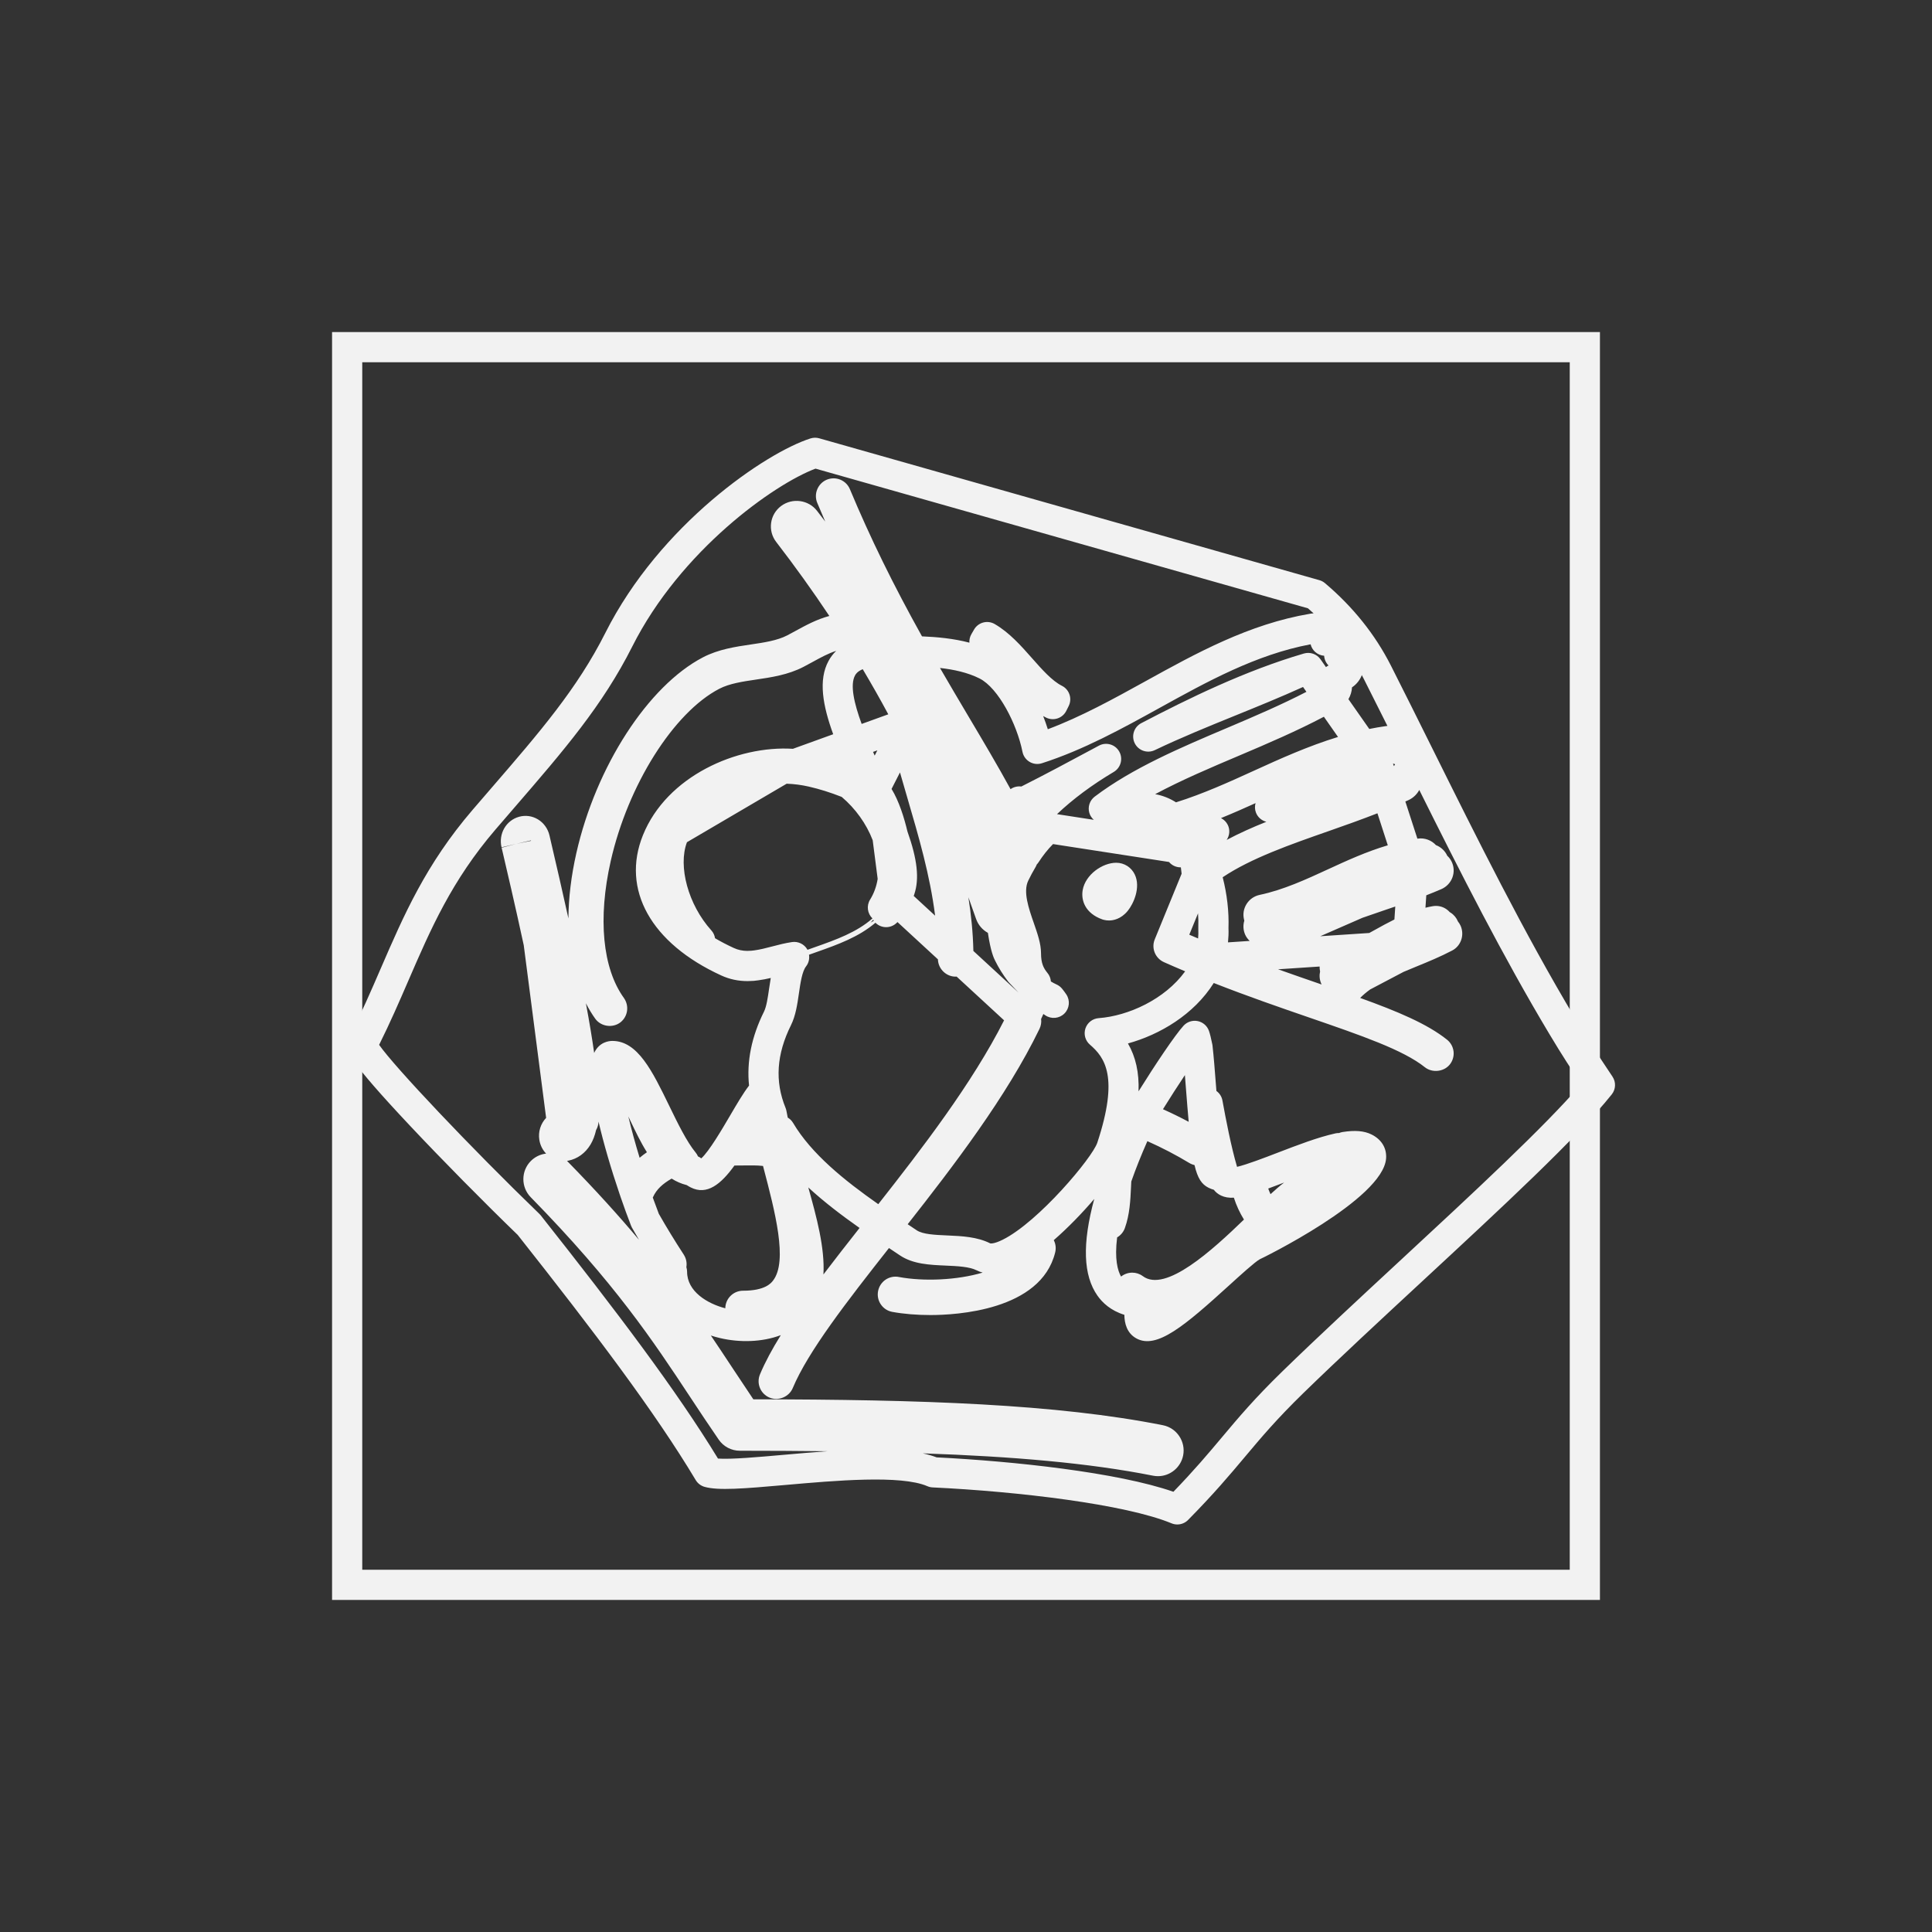 <?xml version="1.0" encoding="UTF-8" standalone="no"?>
<svg
   xmlns:dc="http://purl.org/dc/elements/1.1/"
   xmlns:cc="http://creativecommons.org/ns#"
   xmlns:rdf="http://www.w3.org/1999/02/22-rdf-syntax-ns#"
   xmlns:svg="http://www.w3.org/2000/svg"
   xmlns="http://www.w3.org/2000/svg"
   viewBox="0 0 320 320"
   height="320"
   width="320"
   xml:space="preserve"
   version="1.1"
   id="svg2"><rect x="0" y="0" width="320" height="320" fill="#333333" stroke="none"/><defs
     id="defs6"><clipPath
       id="clipPath16"
       clipPathUnits="userSpaceOnUse"><path
         id="path18"
         d="M 0,256 256,256 256,0 0,0 0,256 Z" /></clipPath></defs><g
     transform="matrix(1.25,0,0,-1.25,0,320)"
     id="g10"><g
       id="g12"><g
         clip-path="url(#clipPath16)"
         id="g14"><g
           transform="translate(147.897,141.681)"
           id="g20"><path
             id="path22"
             style="fill:#f2f2f2;fill-opacity:1;fill-rule:nonzero;stroke:none"
             d="m 0,0 c -1.796,0 -4.074,-1.551 -4.437,-3.628 -0.232,-1.34 0.324,-3.061 2.582,-3.871 0.028,-0.009 0.089,-0.029 0.118,-0.038 0.045,-0.014 0.091,-0.026 0.137,-0.037 0.22,-0.051 0.432,-0.076 0.65,-0.076 0.537,0 1.574,0.165 2.48,1.27 0.788,0.963 1.741,3.121 0.945,4.807 C 2.019,-0.603 1.07,0 0,0" /></g><g
           transform="translate(168.047,98.513)"
           id="g24"><path
             id="path26"
             style="fill:#f2f2f2;fill-opacity:1;fill-rule:nonzero;stroke:none"
             d="M 0,0 C 0.644,0.234 1.344,0.499 2.107,0.792 1.562,0.377 0.969,-0.134 0.303,-0.744 0.187,-0.497 0.086,-0.246 0,0 M 17.613,-9.424 C 12.189,-14.45 6.58,-19.647 1.858,-24.244 c -3.678,-3.582 -5.775,-6.078 -7.995,-8.721 -1.782,-2.122 -3.62,-4.31 -6.427,-7.215 -7.398,2.577 -21.207,4.054 -31.374,4.558 -0.558,0.214 -1.175,0.39 -1.841,0.533 11.906,-0.414 22.036,-1.274 30.501,-2.958 0.216,-0.044 0.442,-0.066 0.671,-0.066 1.616,0 3.017,1.155 3.333,2.746 10e-4,0.003 10e-4,0.006 0.002,0.009 0.355,1.837 -0.844,3.629 -2.675,3.995 -14.094,2.802 -31.913,3.414 -54.278,3.434 -0.869,1.287 -1.707,2.555 -2.543,3.82 l -0.192,0.29 c -0.945,1.43 -1.895,2.87 -2.894,4.343 0.403,-0.13 0.82,-0.247 1.249,-0.347 2.535,-0.591 5.501,-0.555 8.019,0.397 -1.138,-1.831 -2.075,-3.562 -2.757,-5.19 -0.245,-0.581 -0.248,-1.223 -0.01,-1.806 0.238,-0.58 0.687,-1.034 1.272,-1.281 1.18,-0.492 2.596,0.103 3.077,1.262 2.036,4.859 7.185,11.486 12.75,18.556 0.177,-0.118 0.354,-0.236 0.529,-0.354 l 0.924,-0.618 c 1.734,-1.165 3.94,-1.261 6.073,-1.354 1.535,-0.067 3.122,-0.137 4.104,-0.631 0.25,-0.126 0.512,-0.224 0.783,-0.296 -3.397,-1.011 -7.808,-1.188 -11.065,-0.589 -0.617,0.133 -1.271,0.005 -1.793,-0.347 -0.522,-0.351 -0.885,-0.906 -1,-1.525 -0.116,-0.619 0.016,-1.247 0.373,-1.765 0.357,-0.519 0.894,-0.867 1.512,-0.981 1.486,-0.274 3.233,-0.42 5.05,-0.42 3.394,0 14.616,0.598 16.527,8.275 0.144,0.559 0.08,1.139 -0.18,1.649 1.905,1.661 3.779,3.602 5.363,5.458 -1.609,-5.931 -1.468,-10.129 0.43,-12.818 0.641,-0.909 1.74,-1.973 3.559,-2.533 0.014,-1.14 0.336,-2.412 1.557,-3.106 2.711,-1.537 6.464,1.678 12.368,7.045 1.451,1.319 3.437,3.125 4.004,3.406 -0.031,-0.015 -0.061,-0.025 -0.087,-0.033 0.199,0.07 16.46,7.99 16.84,13.417 0.096,1.362 -0.611,2.519 -1.939,3.172 -0.973,0.479 -2.19,0.58 -3.829,0.32 C 9.688,7.462 9.534,7.417 9.389,7.356 9.219,7.358 9.072,7.344 8.915,7.31 6.582,6.798 3.844,5.745 1.196,4.727 -0.48,4.082 -2.85,3.171 -4.132,2.874 l -0.014,0.053 c -0.784,2.675 -1.472,6.268 -1.922,8.738 -0.097,0.528 -0.393,0.972 -0.798,1.264 -0.021,0.254 -0.039,0.497 -0.057,0.726 -0.159,2.074 -0.304,3.904 -0.461,5.286 -0.007,0.058 -0.015,0.116 -0.027,0.172 -0.172,0.845 -0.31,1.394 -0.446,1.782 -0.234,0.661 -0.797,1.151 -1.484,1.292 -0.687,0.14 -1.397,-0.088 -1.873,-0.604 -1.129,-1.226 -3.761,-5.159 -5.97,-8.701 0.089,2.484 -0.375,4.561 -1.405,6.342 4.222,1.162 8.731,3.822 11.371,8.01 4.474,-1.758 8.738,-3.228 12.565,-4.547 7.014,-2.416 12.554,-4.324 15.42,-6.623 0.954,-0.751 2.458,-0.606 3.246,0.319 0.005,0.005 0.009,0.011 0.014,0.016 0.402,0.48 0.596,1.112 0.533,1.734 -0.063,0.621 -0.38,1.201 -0.864,1.586 -2.611,2.093 -6.566,3.756 -11.516,5.536 0.389,0.393 0.823,0.762 1.323,1.122 l 4.423,2.329 c 0.541,0.231 1.091,0.458 1.661,0.691 1.573,0.644 3.2,1.309 4.793,2.145 1.149,0.604 1.645,2.023 1.122,3.25 -0.095,0.216 -0.216,0.413 -0.36,0.589 -0.196,0.48 -0.535,0.894 -0.971,1.172 -0.04,0.025 -0.08,0.049 -0.121,0.072 -0.116,0.13 -0.245,0.249 -0.387,0.353 -0.535,0.391 -1.182,0.546 -1.843,0.439 -0.334,-0.057 -0.662,-0.129 -0.987,-0.208 l 0.11,1.646 c 0.671,0.262 1.34,0.534 2.002,0.821 0.666,0.29 1.196,0.844 1.451,1.519 0.259,0.68 0.232,1.418 -0.073,2.076 -0.146,0.315 -0.352,0.595 -0.603,0.828 -0.293,0.651 -0.84,1.152 -1.499,1.409 -0.588,0.641 -1.481,0.991 -2.397,0.862 -0.02,-0.003 -0.04,-0.008 -0.059,-0.011 l -1.596,4.926 c 0.147,0.069 0.304,0.131 0.45,0.2 0.602,0.286 1.09,0.757 1.395,1.33 5.456,-10.955 11.11,-22.109 17.247,-32.355 1.796,-3.001 2.89,-4.643 4.158,-6.543 l 0.046,-0.069 C 36.671,8.233 26.992,-0.734 17.613,-9.424 m -115.31,55.552 c 0.005,-0.019 0.008,-0.037 0.01,-0.056 L -99.1,45.783 c -0.003,0.005 -0.004,0.01 -0.007,0.015 l 1.41,0.33 z m 33.447,-81.416 c -3.282,-0.292 -6.935,-0.618 -8.66,-0.492 -5.515,9.05 -13.397,19.456 -23.48,32.217 -0.055,0.069 -0.115,0.135 -0.179,0.197 -9.133,8.829 -19.178,19.451 -21.242,22.407 1.458,2.923 2.686,5.761 3.878,8.514 2.949,6.813 5.734,13.247 11.537,20.012 0.875,1.02 1.728,2.006 2.557,2.966 6.499,7.523 11.633,13.465 15.573,21.291 6.414,12.738 18.786,21.507 24.279,23.567 L 5.263,76.883 c 0.255,-0.22 0.505,-0.444 0.75,-0.67 C 5.862,76.208 5.711,76.191 5.561,76.165 -2.558,74.797 -9.555,70.93 -16.32,67.191 c -4.166,-2.3 -8.455,-4.669 -12.886,-6.332 -0.18,0.58 -0.386,1.165 -0.615,1.747 0.125,-0.07 0.252,-0.137 0.38,-0.202 0.477,-0.237 1.026,-0.277 1.53,-0.108 0.504,0.169 0.92,0.531 1.156,1.007 l 0.315,0.633 c 0.49,0.987 0.089,2.184 -0.896,2.678 -1.311,0.657 -2.65,2.173 -3.945,3.64 -1.486,1.681 -3.021,3.419 -4.966,4.546 -0.459,0.266 -1.005,0.339 -1.52,0.201 -0.512,-0.138 -0.95,-0.474 -1.214,-0.934 l -0.353,-0.611 c -0.205,-0.355 -0.288,-0.746 -0.264,-1.126 -2.08,0.549 -4.248,0.753 -6.281,0.837 -3.823,6.859 -6.87,13.081 -9.551,19.497 -0.242,0.579 -0.695,1.029 -1.276,1.267 -0.581,0.238 -1.218,0.235 -1.814,-0.016 -1.176,-0.508 -1.73,-1.884 -1.236,-3.065 0.346,-0.828 0.698,-1.652 1.056,-2.474 -0.359,0.474 -0.721,0.948 -1.087,1.422 -1.13,1.463 -3.26,1.755 -4.754,0.647 -0.732,-0.547 -1.205,-1.344 -1.329,-2.247 -0.124,-0.9 0.114,-1.795 0.671,-2.519 2.487,-3.226 4.843,-6.508 7.042,-9.81 -1.671,-0.445 -3.142,-1.249 -4.497,-1.99 -0.36,-0.197 -0.718,-0.392 -1.075,-0.579 -1.334,-0.694 -3.11,-0.956 -4.828,-1.209 -2.012,-0.296 -4.292,-0.632 -6.339,-1.699 -7.28,-3.792 -14.181,-14.459 -16.782,-25.941 -0.683,-3.017 -1.031,-5.929 -1.052,-8.656 -0.727,3.296 -1.561,6.949 -2.512,11.004 -0.207,0.891 -0.769,1.667 -1.54,2.126 -0.754,0.45 -1.633,0.571 -2.475,0.34 -1.731,-0.475 -2.756,-2.255 -2.334,-4.051 l 1.947,0.458 0.529,0.124 c 10e-4,-0.005 0.003,-0.01 0.004,-0.015 l -0.533,-0.109 -1.935,-0.511 c 0.676,-2.885 1.805,-7.702 2.931,-12.922 l 2.965,-22.875 c -0.709,-0.746 -1.077,-1.818 -0.9,-2.913 0.114,-0.713 0.437,-1.341 0.897,-1.821 -0.756,-0.085 -1.459,-0.42 -2.011,-0.968 -1.323,-1.316 -1.337,-3.472 -0.031,-4.806 11.183,-11.418 16.225,-19.052 21.103,-26.439 1.212,-1.834 2.465,-3.731 3.81,-5.683 0.633,-0.925 1.679,-1.477 2.797,-1.477 4.016,-0.002 7.883,-0.021 11.603,-0.065 -1.954,-0.136 -3.926,-0.311 -5.835,-0.48 M 7.407,70.594 c 0.021,-0.314 0.114,-0.623 0.28,-0.9 0.086,-0.143 0.189,-0.274 0.305,-0.389 L 7.903,69.262 C 7.812,69.216 7.732,69.153 7.651,69.092 l -0.72,1.03 c -0.493,0.703 -1.377,1.012 -2.202,0.772 -7.81,-2.289 -15.278,-5.95 -21.552,-9.229 -0.967,-0.505 -1.35,-1.692 -0.862,-2.668 0.489,-0.976 1.67,-1.378 2.653,-0.908 3.456,1.656 7.135,3.149 10.692,4.594 2.931,1.19 5.945,2.413 8.952,3.775 l 0.45,-0.642 c -3.301,-1.708 -6.898,-3.252 -10.434,-4.75 -6.193,-2.623 -12.598,-5.336 -17.621,-9.137 -0.665,-0.503 -0.947,-1.366 -0.71,-2.165 0.107,-0.363 0.321,-0.667 0.59,-0.909 l -4.876,0.753 c 2.141,2.024 4.614,3.862 7.526,5.597 0.935,0.557 1.253,1.759 0.716,2.706 -0.536,0.945 -1.731,1.289 -2.69,0.772 l -0.811,-0.435 c -3.105,-1.667 -6.314,-3.391 -9.468,-4.98 -0.497,0.066 -1.013,-0.055 -1.427,-0.35 -1.737,3.175 -3.669,6.427 -5.549,9.594 -1.239,2.088 -2.508,4.231 -3.802,6.467 1.85,-0.21 3.682,-0.608 5.24,-1.392 2.497,-1.257 4.959,-6.042 5.691,-9.721 0.111,-0.559 0.456,-1.044 0.947,-1.334 0.491,-0.289 1.083,-0.355 1.625,-0.181 5.516,1.768 10.645,4.6 15.605,7.339 6.291,3.477 12.791,7.069 20,8.422 0.096,-0.39 0.308,-0.747 0.616,-1.02 0.332,-0.294 0.747,-0.466 1.177,-0.498 m 4.997,-2.565 c 0.097,-0.182 0.192,-0.364 0.284,-0.548 1.024,-2.02 2.059,-4.085 3.106,-6.184 -0.067,-0.005 -0.136,-0.013 -0.203,-0.023 -0.746,-0.103 -1.477,-0.234 -2.2,-0.379 l -2.762,3.945 c 0.278,0.478 0.443,1.016 0.473,1.569 0.606,0.403 1.05,0.974 1.302,1.62 M 7.917,42.298 c -2.91,-1.342 -5.92,-2.73 -9.044,-3.386 -0.719,-0.151 -1.333,-0.572 -1.728,-1.186 -0.392,-0.608 -0.521,-1.331 -0.364,-2.034 0.015,-0.066 0.031,-0.13 0.051,-0.194 -0.188,-0.619 -0.148,-1.276 0.121,-1.877 0.142,-0.313 0.35,-0.579 0.588,-0.811 l -2.872,-0.191 c 0.061,0.618 0.094,1.246 0.065,1.893 0.077,2.158 -0.193,4.501 -0.768,6.736 3.739,2.512 8.974,4.342 14.052,6.118 2.148,0.751 4.332,1.526 6.453,2.356 l 1.373,-4.24 c -2.811,-0.834 -5.4,-2.018 -7.927,-3.184 m 6.179,-8.046 c -0.235,-0.13 -0.472,-0.259 -0.707,-0.39 l -6.495,-0.431 5.593,2.444 c 0.945,0.333 1.903,0.662 2.877,0.992 0.487,0.165 0.979,0.333 1.471,0.501 L 16.72,35.653 C 15.803,35.2 14.93,34.716 14.096,34.252 M 9.248,59.837 C 5.295,58.628 1.617,56.965 -1.973,55.328 -5.106,53.9 -8.626,52.296 -12.218,51.175 c -0.876,0.55 -1.805,0.914 -2.765,1.081 3.509,1.882 7.389,3.525 11.197,5.138 3.754,1.59 7.596,3.242 11.16,5.12 L 9.248,59.837 Z M -5.357,48.177 c -0.199,0.411 -0.524,0.717 -0.904,0.908 1.584,0.644 3.119,1.321 4.581,1.983 -0.114,-0.407 -0.108,-0.851 0.059,-1.273 0.245,-0.621 0.768,-1.047 1.37,-1.2 -1.838,-0.734 -3.607,-1.526 -5.257,-2.402 0.385,0.572 0.471,1.322 0.151,1.984 m -5.105,-14.545 1.16,2.833 c 0.042,-0.64 0.061,-1.272 0.036,-1.883 -0.003,-0.061 -0.003,-0.122 10e-4,-0.182 0.023,-0.435 0.006,-0.854 -0.029,-1.265 -0.4,0.168 -0.791,0.334 -1.168,0.497 m -29.27,4.967 c 0.352,-0.976 0.691,-1.934 1.02,-2.874 0.282,-0.805 0.85,-1.453 1.566,-1.848 0.372,-2.509 0.797,-3.367 0.952,-3.677 0.477,-0.964 1.04,-1.866 1.719,-2.756 0.049,-0.063 0.101,-0.123 0.155,-0.179 l 1.238,-1.305 -5.989,5.52 c -0.054,2.443 -0.295,4.81 -0.661,7.119 m -12.611,-2.983 c 0.027,-0.045 0.049,-0.092 0.079,-0.135 -0.146,-0.079 -0.284,-0.172 -0.435,-0.245 0.13,0.122 0.235,0.254 0.356,0.38 m -8.735,-3.932 c -0.411,0.707 -1.213,1.092 -2.023,0.974 -0.898,-0.134 -1.748,-0.349 -2.613,-0.578 -0.86,-0.228 -1.634,-0.425 -2.441,-0.532 -0.235,-0.037 -0.465,-0.048 -0.757,-0.054 l -0.107,-0.007 c -0.659,0.005 -1.23,0.127 -1.793,0.385 -0.895,0.41 -1.724,0.843 -2.49,1.295 -0.058,0.375 -0.218,0.735 -0.488,1.035 -3.067,3.397 -4.441,8.492 -3.234,11.686 l 13.213,7.753 c 0.984,-0.034 1.961,-0.161 2.915,-0.379 1.439,-0.329 2.837,-0.766 4.375,-1.369 1.827,-1.546 3.275,-3.568 4.109,-5.741 l 0.659,-5.121 c -0.156,-0.998 -0.493,-1.922 -1.005,-2.749 -0.504,-0.812 -0.355,-1.851 0.314,-2.494 -2.101,-1.84 -4.791,-2.808 -7.602,-3.797 -0.338,-0.119 -0.675,-0.24 -1.011,-0.36 -0.009,0.016 -0.011,0.036 -0.021,0.053 m 8.928,25.682 c -0.072,0.162 -0.143,0.324 -0.214,0.488 l 0.567,0.205 -0.353,-0.693 z m 4.341,-10.05 c -0.423,1.777 -1.102,3.994 -2.104,5.631 l 1.116,2.188 c 0.334,-1.174 0.673,-2.333 1.009,-3.479 1.465,-5.001 2.968,-10.129 3.647,-15.502 l -2.836,2.614 c 0.028,0.079 0.056,0.159 0.082,0.24 0.68,2.051 0.398,4.616 -0.914,8.308 m -6.941,20.68 c 0.084,0.153 0.299,0.522 1.018,0.818 1.198,-2.021 2.337,-4.019 3.384,-5.978 l -3.528,-1.276 c -1.008,2.751 -1.56,5.183 -0.874,6.436 M -86.904,19.56 c -0.472,0 -1.741,-0.144 -2.414,-1.59 -0.266,1.905 -0.628,4.083 -1.094,6.579 0.374,-0.736 0.792,-1.426 1.255,-2.07 0.741,-1.009 2.275,-1.258 3.319,-0.459 0.991,0.776 1.195,2.192 0.457,3.236 -2.829,3.928 -3.463,10.544 -1.739,18.15 2.281,10.066 8.326,19.659 14.373,22.809 1.349,0.703 3.132,0.967 4.867,1.223 2,0.294 4.267,0.627 6.299,1.686 0.369,0.191 0.737,0.393 1.106,0.594 0,0 0.117,0.064 0.118,0.064 1.061,0.581 2.085,1.142 3.106,1.461 -0.399,-0.387 -0.735,-0.829 -1.007,-1.326 -1.381,-2.523 -0.772,-5.916 0.614,-9.719 l -5.339,-1.931 c -7.392,0.462 -16.704,-3.609 -19.867,-11.434 -2.914,-7.21 1.061,-14.336 10.374,-18.599 1.099,-0.503 2.243,-0.747 3.496,-0.747 0.06,0 0.119,0.003 0.181,0.007 0.419,0.001 0.842,0.035 1.218,0.096 0.566,0.074 1.118,0.184 1.665,0.312 -0.085,-0.485 -0.156,-0.974 -0.227,-1.461 -0.166,-1.146 -0.337,-2.332 -0.676,-3.013 -1.647,-3.319 -2.306,-6.594 -1.974,-9.786 -0.769,-0.996 -1.601,-2.415 -2.54,-4.019 -0.997,-1.7 -2.766,-4.719 -3.792,-5.625 -0.135,0.106 -0.281,0.194 -0.435,0.261 -0.074,0.177 -0.174,0.345 -0.3,0.498 -1.203,1.461 -2.373,3.869 -3.506,6.198 -2.244,4.617 -4.183,8.605 -7.538,8.605 m 3.53,-26.356 c -2.638,3.144 -5.737,6.578 -9.51,10.43 -0.01,0.011 -0.02,0.02 -0.03,0.03 0.049,0.007 0.098,0.015 0.147,0.024 1.227,0.235 2.282,0.998 2.971,2.149 0.321,0.538 0.564,1.169 0.737,1.918 0.194,0.333 0.307,0.715 0.32,1.115 0.669,-2.864 1.641,-6.217 2.82,-9.684 0.015,-0.043 0.031,-0.086 0.048,-0.127 0.011,-0.038 0.022,-0.077 0.035,-0.115 0.463,-1.352 0.938,-2.656 1.41,-3.875 0.035,-0.09 0.076,-0.177 0.124,-0.261 0.301,-0.532 0.611,-1.067 0.928,-1.604 m -1.415,16.348 c 0.099,-0.206 0.198,-0.413 0.296,-0.619 0.669,-1.401 1.353,-2.831 2.166,-4.122 -0.329,-0.226 -0.652,-0.468 -0.966,-0.732 -0.591,1.942 -1.099,3.8 -1.496,5.473 M -77.45,-8.75 c -1.18,1.81 -2.29,3.626 -3.3,5.401 -0.266,0.692 -0.533,1.412 -0.799,2.153 0.007,0.015 0.014,0.031 0.022,0.047 0.474,1.058 1.285,1.771 2.472,2.465 0.629,-0.396 1.289,-0.681 1.97,-0.852 0.012,-0.003 0.024,-0.007 0.036,-0.01 0.174,-0.113 0.349,-0.215 0.527,-0.306 2.148,-1.085 4.001,0.419 5.793,2.901 0.35,-0.002 0.703,0.003 1.058,0.008 l 0.103,10e-4 c 0.905,0.013 1.835,0.025 2.625,-0.065 l 0.061,-0.232 c 1.525,-5.803 3.253,-12.379 1.272,-14.952 -0.257,-0.334 -1.036,-1.348 -3.976,-1.348 -1.29,0 -2.34,-1.042 -2.354,-2.328 -2.39,0.619 -5.063,2.226 -5.063,4.841 0,0.21 -0.034,0.416 -0.096,0.61 0.096,0.578 -0.026,1.164 -0.351,1.666 m 14.493,17.443 c -0.177,0.3 -0.423,0.539 -0.708,0.706 -0.064,0.305 -0.123,0.605 -0.176,0.9 -0.025,0.135 -0.064,0.267 -0.117,0.395 -1.433,3.506 -1.197,7.09 0.722,10.955 0.622,1.254 0.841,2.762 1.052,4.219 0.197,1.361 0.42,2.902 0.95,3.576 0.347,0.443 0.469,1 0.387,1.536 0.355,0.127 0.71,0.254 1.065,0.379 2.736,0.963 5.524,1.969 7.741,3.863 0.019,-0.018 0.032,-0.039 0.051,-0.056 0.775,-0.719 1.974,-0.712 2.74,0.019 0.042,0.04 0.084,0.081 0.126,0.122 l 5.358,-4.939 c 0.036,-1.311 1.178,-2.373 2.481,-2.287 l 6.286,-5.794 c -4.208,-8.333 -10.936,-17.067 -16.67,-24.36 -4.53,3.177 -8.865,6.677 -11.288,10.766 m 2.016,-8.549 c 2.084,-1.922 4.415,-3.694 6.792,-5.368 -1.681,-2.135 -3.29,-4.19 -4.787,-6.161 0.201,3.504 -0.894,7.553 -2.005,11.529 m 38.471,22.432 c -0.806,-0.059 -1.498,-0.599 -1.752,-1.368 -0.254,-0.769 -0.018,-1.613 0.595,-2.142 1.987,-1.711 3.866,-4.267 0.978,-12.998 -0.654,-1.973 -7.762,-10.464 -12.52,-12.844 -1.205,-0.604 -1.652,-0.495 -1.656,-0.494 -1.749,0.881 -3.772,0.969 -5.728,1.055 -1.582,0.069 -3.217,0.14 -4.018,0.678 l -0.929,0.622 c -0.089,0.06 -0.183,0.123 -0.273,0.184 6.04,7.686 13.129,16.928 17.466,25.891 0.198,0.412 0.27,0.863 0.214,1.306 l 0.298,0.66 c 0.088,-0.06 0.176,-0.12 0.266,-0.18 0.797,-0.531 1.852,-0.426 2.527,0.248 0.675,0.676 0.778,1.734 0.247,2.528 -0.182,0.269 -0.372,0.528 -0.569,0.766 -0.194,0.235 -0.439,0.422 -0.716,0.547 -0.259,0.117 -0.512,0.251 -0.758,0.401 -0.029,0.402 -0.18,0.799 -0.455,1.131 -0.526,0.637 -0.853,1.296 -0.853,2.61 0,1.256 -0.466,2.597 -0.96,4.016 -0.674,1.938 -1.438,4.135 -0.735,5.594 0.3,0.622 0.614,1.208 0.963,1.793 0.067,0.111 0.121,0.229 0.164,0.349 0.087,0.091 0.166,0.19 0.237,0.297 0.598,0.922 1.243,1.732 1.923,2.416 l 15.368,-2.373 c 0.003,-0.003 0.006,-0.006 0.008,-0.01 0.395,-0.46 0.955,-0.7 1.522,-0.7 0.013,0 0.027,0 0.04,0.001 l 0.099,-0.846 -3.543,-8.658 c -0.238,-0.553 -0.255,-1.165 -0.045,-1.732 0.215,-0.584 0.665,-1.065 1.241,-1.325 0.886,-0.396 1.82,-0.799 2.818,-1.218 -2.696,-3.723 -7.558,-5.916 -11.464,-6.205 m 8.522,-12.066 c 0.987,1.59 2.001,3.162 2.906,4.518 0.043,-0.537 0.086,-1.098 0.131,-1.68 0.133,-1.718 0.253,-3.21 0.372,-4.509 -1.097,0.585 -2.223,1.137 -3.409,1.671 m 3.459,-7.107 c 0.223,-0.138 0.467,-0.238 0.72,-0.295 0.415,-1.772 0.962,-2.554 1.85,-2.999 0.222,-0.112 0.458,-0.204 0.71,-0.274 0.246,-0.323 0.571,-0.585 0.956,-0.766 0.491,-0.23 1.044,-0.325 1.701,-0.283 0.314,-0.992 0.78,-2.004 1.336,-2.899 -4.178,-4.038 -10.407,-9.75 -13.411,-7.489 -0.417,0.307 -0.905,0.455 -1.39,0.455 -0.53,0 -1.057,-0.178 -1.484,-0.52 -0.444,0.775 -0.882,2.299 -0.521,5.193 0.458,0.269 0.829,0.692 1.023,1.229 0.648,1.794 0.737,3.708 0.815,5.398 0.012,0.262 0.025,0.522 0.039,0.779 0.595,1.7 1.309,3.491 2.131,5.345 1.978,-0.883 3.768,-1.816 5.525,-2.874 M 6.859,28.826 c 0.005,-0.02 0.009,-0.041 0.014,-0.061 -0.118,-0.508 -0.084,-1.058 0.133,-1.576 0.021,-0.051 0.045,-0.102 0.07,-0.151 -0.065,0.022 -0.13,0.044 -0.195,0.066 -1.767,0.61 -3.64,1.256 -5.579,1.947 l 5.51,0.366 C 6.808,29.222 6.818,29.025 6.859,28.826 m 9.938,27.343 C 16.74,56.11 16.7,56.037 16.651,55.97 l -0.066,0.204 c -0.009,0.029 -0.019,0.057 -0.029,0.086 -0.009,0.022 -0.025,0.039 -0.034,0.061 0.082,-0.025 0.16,-0.063 0.244,-0.078 0.009,-0.025 0.02,-0.05 0.031,-0.074 m 28.824,-41.348 -0.874,1.315 c -1.238,1.857 -2.308,3.462 -4.055,6.379 -6.78,11.32 -13.003,23.84 -19.02,35.948 -1.841,3.704 -3.646,7.334 -5.415,10.827 -2.083,4.109 -5.023,7.785 -8.736,10.925 -0.216,0.183 -0.471,0.319 -0.745,0.397 l -66.277,18.8 c -0.377,0.105 -0.777,0.1 -1.153,-0.019 -5.9,-1.878 -19.932,-11.366 -27.184,-25.77 -3.719,-7.384 -8.709,-13.161 -15.028,-20.475 -0.832,-0.963 -1.687,-1.953 -2.566,-2.977 -6.197,-7.224 -9.099,-13.928 -12.172,-21.027 -1.288,-2.977 -2.621,-6.055 -4.223,-9.181 -0.144,-0.282 -0.22,-0.595 -0.22,-0.912 0,-0.921 0,-1.874 8.356,-10.76 4.227,-4.496 9.676,-10.019 14.245,-14.439 10.244,-12.966 18.176,-23.456 23.586,-32.484 0.262,-0.436 0.681,-0.758 1.171,-0.896 1.799,-0.508 5.104,-0.248 10.793,0.256 6.428,0.568 15.234,1.349 18.724,-0.166 0.222,-0.096 0.46,-0.152 0.701,-0.164 11.323,-0.54 25.504,-2.221 31.661,-4.759 0.247,-0.103 0.506,-0.152 0.763,-0.152 0.525,0 1.041,0.207 1.424,0.596 3.444,3.491 5.531,5.977 7.55,8.38 2.153,2.563 4.187,4.985 7.722,8.428 4.686,4.561 10.277,9.741 15.683,14.751 10.605,9.825 20.621,19.105 25.185,24.829 0.541,0.678 0.583,1.628 0.104,2.35" /></g><g
           transform="translate(212,212)"
           id="g28"><path
             id="path30"
             style="fill:#f2f2f2;fill-opacity:1;fill-rule:nonzero;stroke:none"
             d="m 0,0 -4,0 -160,0 -4,0 0,-4 0,-160 0,-4 4,0 160,0 4,0 0,4 0,160 0,4 z m -4,-164 -160,0 0,160 160,0 0,-160 z" /></g></g></g></g></svg>